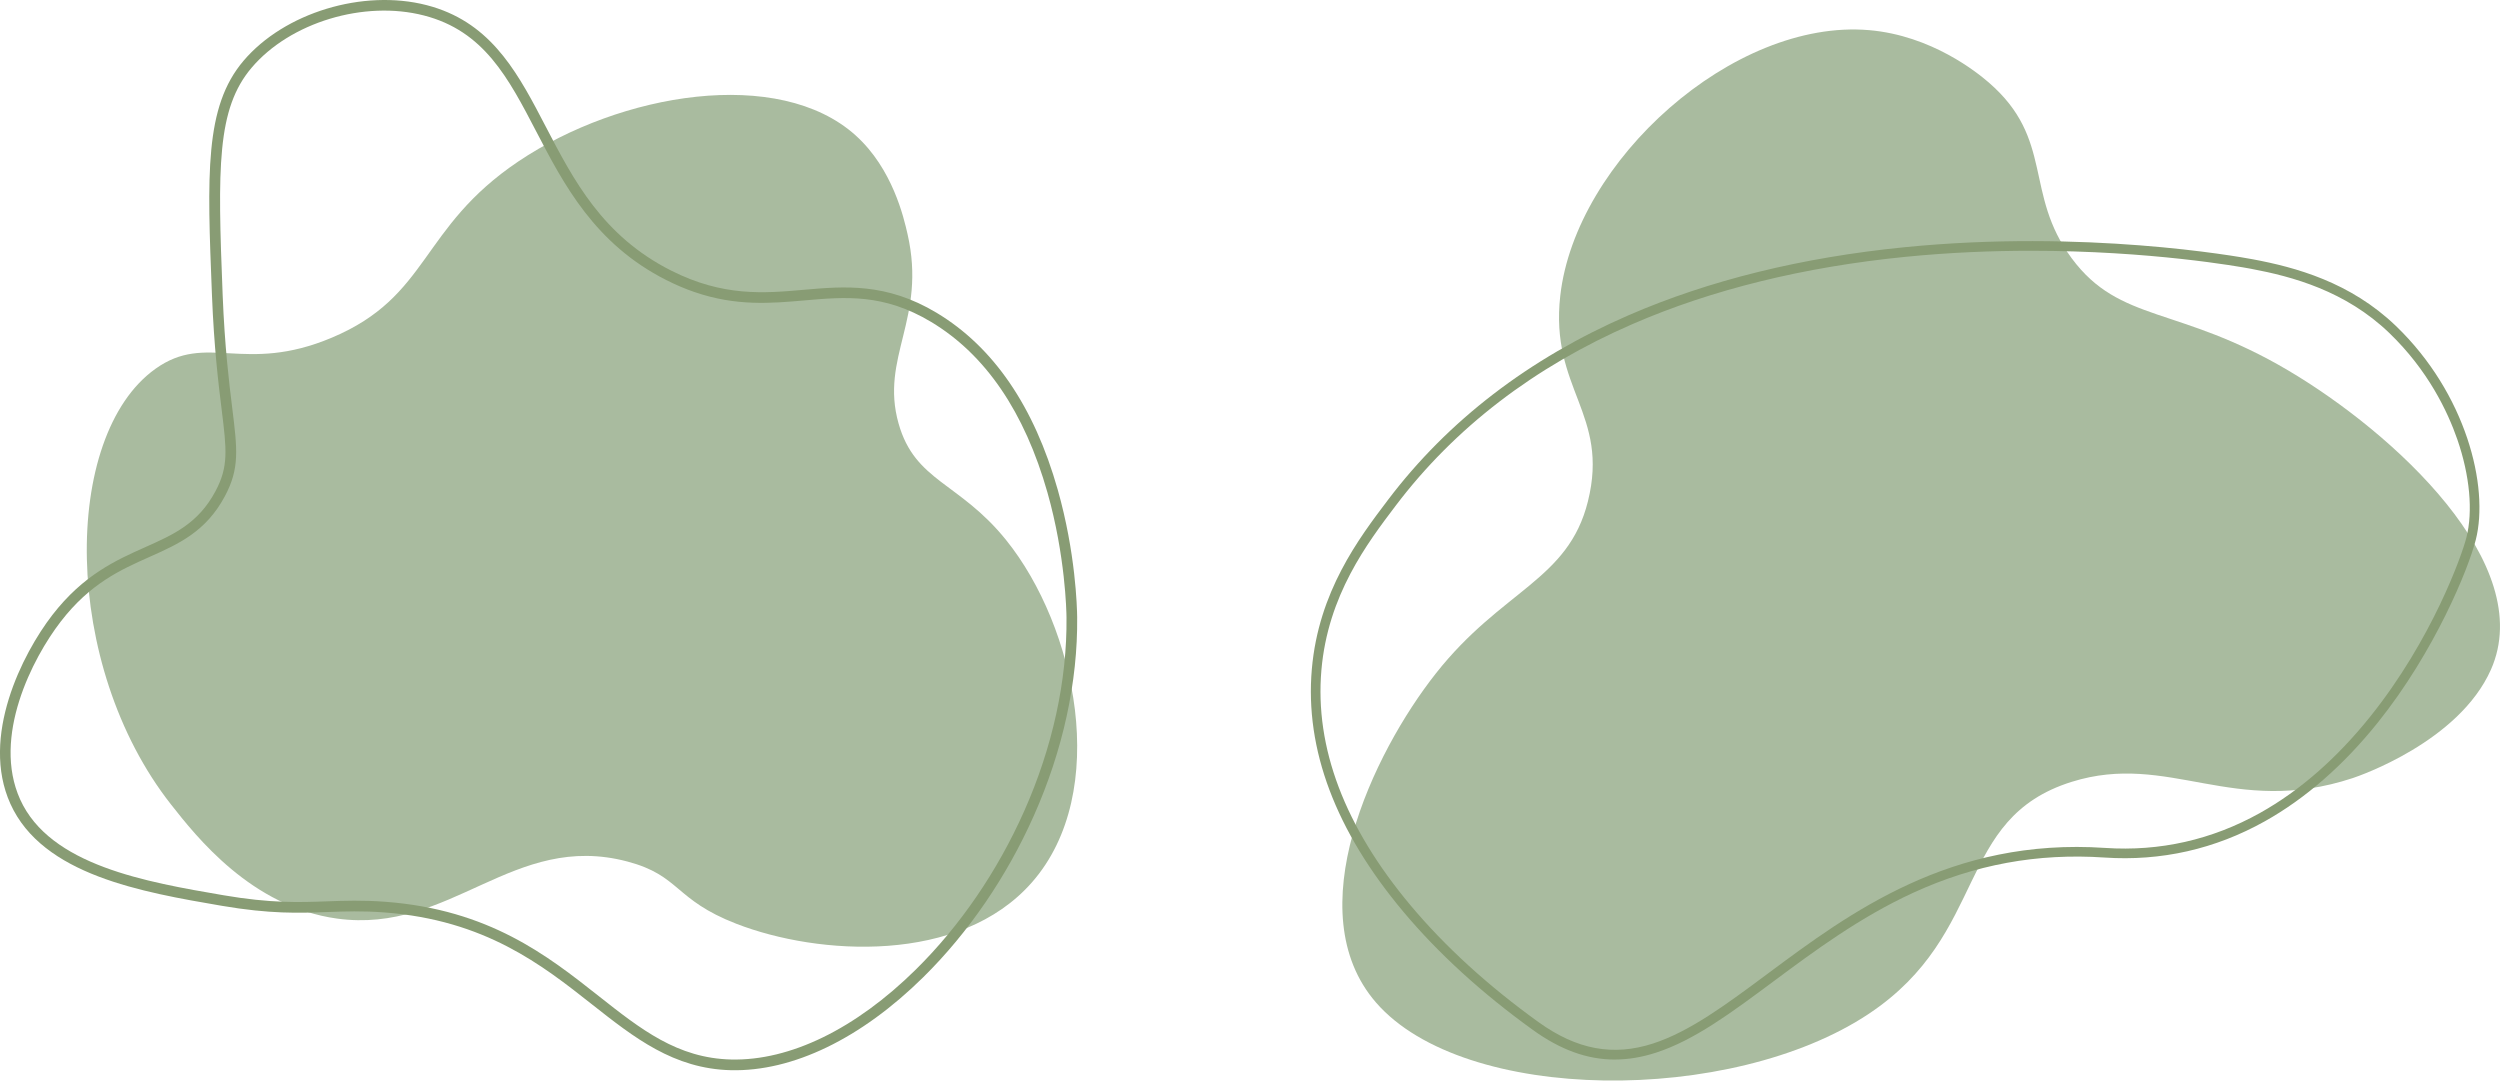 <?xml version="1.0" encoding="UTF-8"?><svg id="Lag_1" xmlns="http://www.w3.org/2000/svg" viewBox="0 0 1295.04 559.75"><defs><style>.cls-1{fill:#a9bb9f;}.cls-2{fill:#889c74;}</style></defs><path class="cls-1" d="m443.24,70.14c-39.83-35.82-121.8-22.08-174.64,13.43-51.4,34.55-45.76,69.89-96.72,91.35-45.57,19.18-64.65-2.94-91.35,16.12-48.62,34.71-48.79,153.4,8.06,225.69,13.14,16.7,41.71,53.03,85.98,59.11,59.13,8.12,91.22-45.27,150.46-29.55,27.47,7.29,24.12,19.71,56.42,32.24,42.56,16.51,115.82,21.11,153.14-21.49,40.99-46.78,22.79-132.41-13.43-177.32-24.26-30.08-47.15-30.17-55.67-60.29-9.77-34.51,14.66-54.22,4.62-98.23-1.91-8.38-7.72-33.82-26.87-51.05Z"/><path class="cls-2" d="m226.9,4.44c29.25,10.08,42.19,34.97,55.85,61.23,14.46,27.79,29.4,56.53,64.84,74.46,27,13.65,48.23,11.8,68.77,9.99,21.01-1.84,42.73-3.74,68.82,11.91,29.39,17.63,50.51,48.47,62.75,91.66,9.25,32.62,10,60.75,10.06,66.06.36,33.44-7.39,68.97-22.43,102.77-14.09,31.66-33.88,60.58-57.23,83.63-32.29,31.87-67.71,49-99.74,48.23-29.61-.71-50.13-16.91-71.87-34.05-25.98-20.5-55.42-43.73-107.56-47.67-11.48-.87-20.32-.55-29.67-.21-14.51.53-29.52,1.07-54.67-3.24-41.32-7.09-92.75-15.9-109.43-52.82-15.68-34.7,6.27-77.78,21.7-97.77,16.15-20.91,33.16-28.49,48.18-35.19,14.7-6.56,27.4-12.22,36.35-28.97,6.84-12.82,5.78-21.46,3.2-42.34-1.66-13.41-3.92-31.77-5.01-59.07-2.51-63-3.89-97.7,16.33-121.54C147.29,6.57,188.07-5.83,220.99,2.66c2.04.53,4.01,1.12,5.9,1.77Zm132.82,146.84c-4.69-1.62-9.56-3.66-14.63-6.23-37.02-18.73-53.08-49.6-67.25-76.83-14.57-28-27.14-52.18-58.23-60.2C188.6,0,150.23,11.64,130.36,35.06c-18.07,21.3-17.66,51.49-15.02,117.75,1.08,27.07,3.33,45.3,4.97,58.61,2.65,21.47,3.86,31.26-3.81,45.62-9.84,18.42-23.99,24.74-38.97,31.42-15.12,6.74-30.76,13.72-46.06,33.52-14.68,19.01-35.64,59.8-21.04,92.12,15.47,34.24,65.29,42.79,105.33,49.65,24.59,4.22,39.31,3.68,53.54,3.16,9.09-.33,18.5-.67,30.28.22,53.82,4.07,83.97,27.85,110.56,48.84,21.9,17.28,40.82,32.2,68.58,32.87h0c30.52.73,64.51-15.83,95.73-46.64,22.86-22.56,42.25-50.9,56.06-81.94,14.72-33.08,22.31-67.82,21.96-100.46-.03-3.18-.61-31.99-9.85-64.61-11.85-41.79-32.13-71.54-60.28-88.43-24.56-14.74-44.45-12.99-65.5-11.15-17.51,1.53-35.51,3.11-57.12-4.34Z"/><path class="cls-1" d="m968.15,15.61c-70.15-5.99-151.97,67.54-159.9,137.55-5.48,48.33,25.61,61.11,14.32,106.55-10.19,41-44.51,45.7-78.76,89.12-32.8,41.59-71.67,123.58-31.03,170.48,45.56,52.58,184.21,53.21,255.37,5.81,62.45-41.6,44.21-101.08,105.01-120.11,50.34-15.76,83.77,18.46,145.58-1.94,3.24-1.07,55-18.8,71.6-56.18,24.24-54.62-50.65-122.84-105.01-154.99-56.92-33.66-87.17-24.4-112.17-58.12-24.87-33.55-8.93-61.61-42.96-91.05-5.82-5.04-29.56-24.35-62.05-27.12Z"/><path class="cls-2" d="m836.51,548.87c-14.32,0-28.16-5.05-42.43-15.33-26.46-19.05-49.07-39.69-67.22-61.36-35.01-41.8-50.93-84.04-47.31-125.55,3.5-40.19,24.28-67.64,39.46-87.69,31.06-41.03,72.99-73.21,124.63-95.64,41.65-18.09,89.75-29.95,142.97-35.24,93.37-9.28,171.77,4.64,180.4,6.26,22.09,4.14,50.49,11.81,74.12,34.54h0c36.3,34.91,48.39,83.16,41.35,110.84-3.8,14.94-21.18,57.69-50.63,94.46-17.79,22.21-37.52,39.47-58.64,51.29-25.8,14.43-53.75,20.75-83.06,18.77-34.73-2.34-67.08,3.6-98.9,18.17-27.81,12.74-51.53,30.37-72.46,45.92-22.05,16.39-41.09,30.55-60.98,37-7.28,2.36-14.35,3.55-21.3,3.55Zm215.63-418.97c-20.23,0-42.18.87-65.04,3.14-52.71,5.24-100.31,16.96-141.48,34.85-50.84,22.08-92.1,53.73-122.64,94.07-14.81,19.56-35.1,46.36-38.47,85.11-3.49,40.15,12.04,81.16,46.17,121.9,17.88,21.35,40.19,41.71,66.31,60.51,19.8,14.25,38.63,17.77,59.27,11.08,19.1-6.2,37.84-20.13,59.54-36.26,42.24-31.4,94.8-70.48,174.68-65.07,28.33,1.91,55.34-4.19,80.29-18.14,20.56-11.5,39.8-28.34,57.18-50.05,31.79-39.7,47.28-83.11,49.68-92.56,3.47-13.65,1.77-32.15-4.67-50.78-5.03-14.55-15.24-35.94-35.29-55.23-22.68-21.81-50.16-29.21-71.57-33.23-6.45-1.21-52.17-9.34-113.94-9.34Z"/></svg>